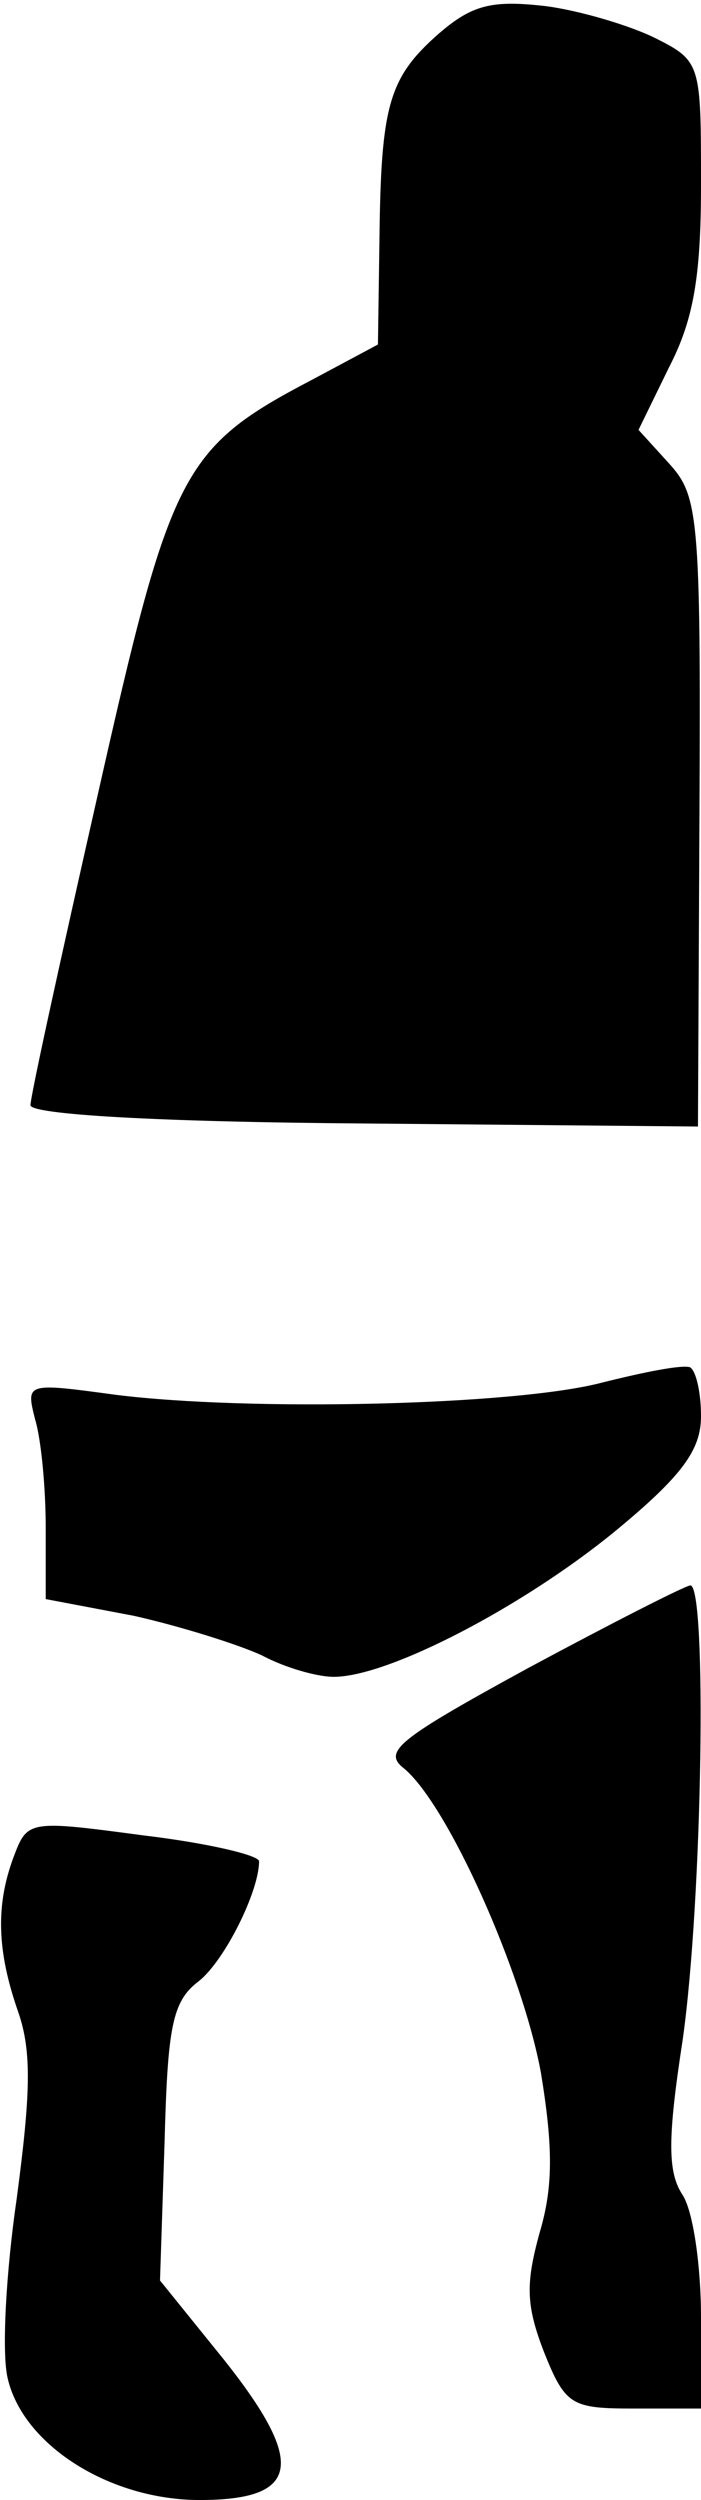 <?xml version="1.0" standalone="no"?>
<!DOCTYPE svg PUBLIC "-//W3C//DTD SVG 20010904//EN"
 "http://www.w3.org/TR/2001/REC-SVG-20010904/DTD/svg10.dtd">
<svg version="1.0" xmlns="http://www.w3.org/2000/svg"
 width="46pt" height="164pt" viewBox="0 0 46 164"
 preserveAspectRatio="xMidYMid meet">
<g transform="translate(0,164) scale(0.1,-0.1)"
fill="#000000" stroke="none">
<path fill="#000000" stroke="none" d="M288 1618 c-33 -29 -38 -47 -39 -135
l-1 -69 -43 -23 c-86 -45 -93 -60 -141 -273 -24 -106 -44 -197 -44 -203 0 -6
81 -11 219 -12 l219 -2 1 207 c1 195 -1 207 -20 228 l-20 22 20 41 c16 31 21
59 21 120 0 79 0 81 -30 96 -16 8 -49 18 -72 21 -35 4 -48 1 -70 -18z"/>
<path fill="#000000" stroke="none" d="M395 733 c-57 -15 -231 -19 -319 -8
-59 8 -59 8 -53 -16 4 -13 7 -45 7 -71 l0 -47 58 -11 c31 -7 69 -19 84 -26 15
-8 36 -14 47 -14 36 0 124 46 184 95 45 37 57 54 57 76 0 15 -3 29 -7 32 -5 2
-30 -3 -58 -10z"/>
<path fill="#000000" stroke="none" d="M347 546 c-86 -47 -96 -55 -82 -66 29
-24 78 -134 90 -200 8 -49 8 -75 -1 -105 -9 -33 -9 -47 3 -78 14 -35 18 -37
59 -37 l44 0 0 60 c0 33 -5 69 -12 80 -10 15 -10 37 0 102 13 92 16 298 5 298
-5 -1 -52 -25 -106 -54z"/>
<path fill="#000000" stroke="none" d="M9 422 c-12 -32 -11 -62 3 -102 9 -26
8 -54 -1 -122 -7 -48 -10 -101 -6 -118 10 -44 67 -80 126 -80 66 0 70 24 16
92 l-42 52 3 91 c2 75 5 92 22 105 17 13 40 59 40 79 0 4 -34 12 -76 17 -75
10 -76 10 -85 -14z"/>
</g>
</svg>
